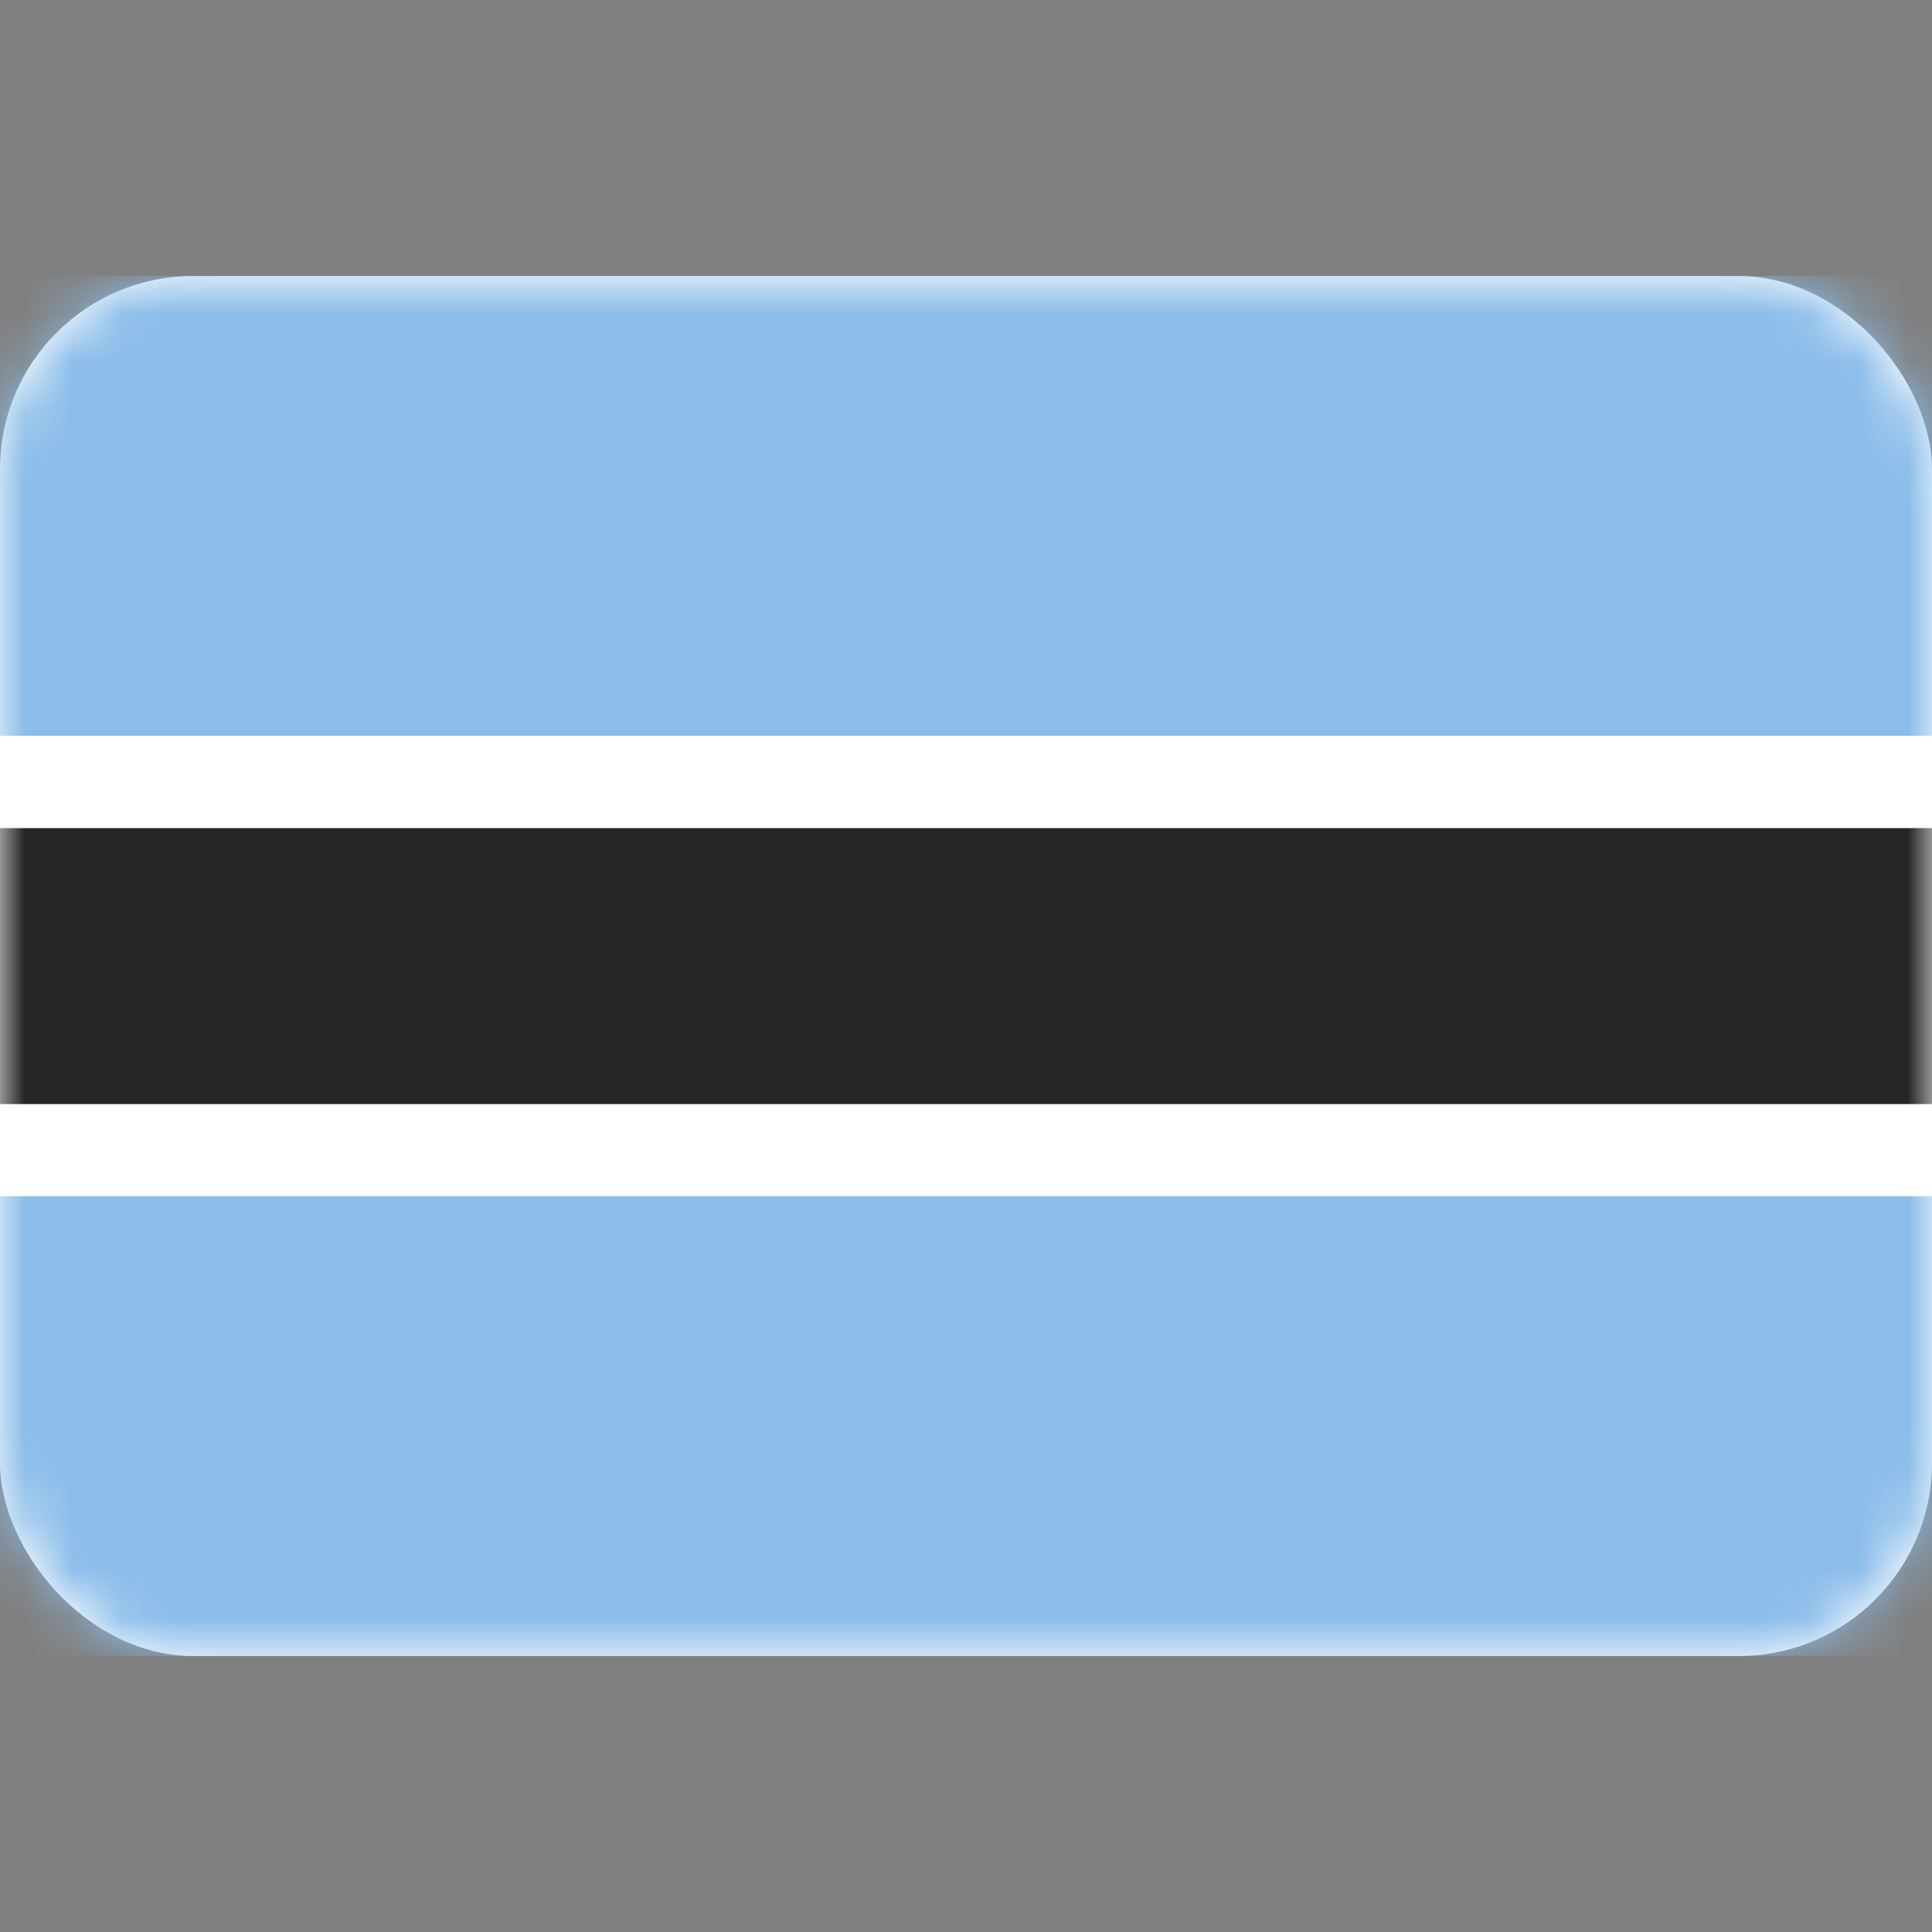 <svg width="40" height="40" viewBox="0 0 40 40" fill="none" xmlns="http://www.w3.org/2000/svg">
<rect x="0" y="0" width="40" height="40" fill="#808080" stroke="none"/>
<rect y="5.715" width="40" height="28.571" rx="4" fill="white"/>
<mask id="mask0_101_2710" style="mask-type:luminance" maskUnits="userSpaceOnUse" x="0" y="5" width="40" height="30">
<rect y="5.715" width="40" height="28.571" rx="4" fill="white"/>
</mask>
<g mask="url(#mask0_101_2710)">
<path fill-rule="evenodd" clip-rule="evenodd" d="M0 15.239H40V5.715H0V15.239Z" fill="#8BBDEA"/>
<path fill-rule="evenodd" clip-rule="evenodd" d="M0 34.285H40V24.762H0V34.285Z" fill="#8BBDEA"/>
<path fill-rule="evenodd" clip-rule="evenodd" d="M0 24.762H40V15.238H0V24.762Z" fill="white"/>
<path fill-rule="evenodd" clip-rule="evenodd" d="M0 22.859H40V17.145H0V22.859Z" fill="#262626"/>
</g>
</svg>
